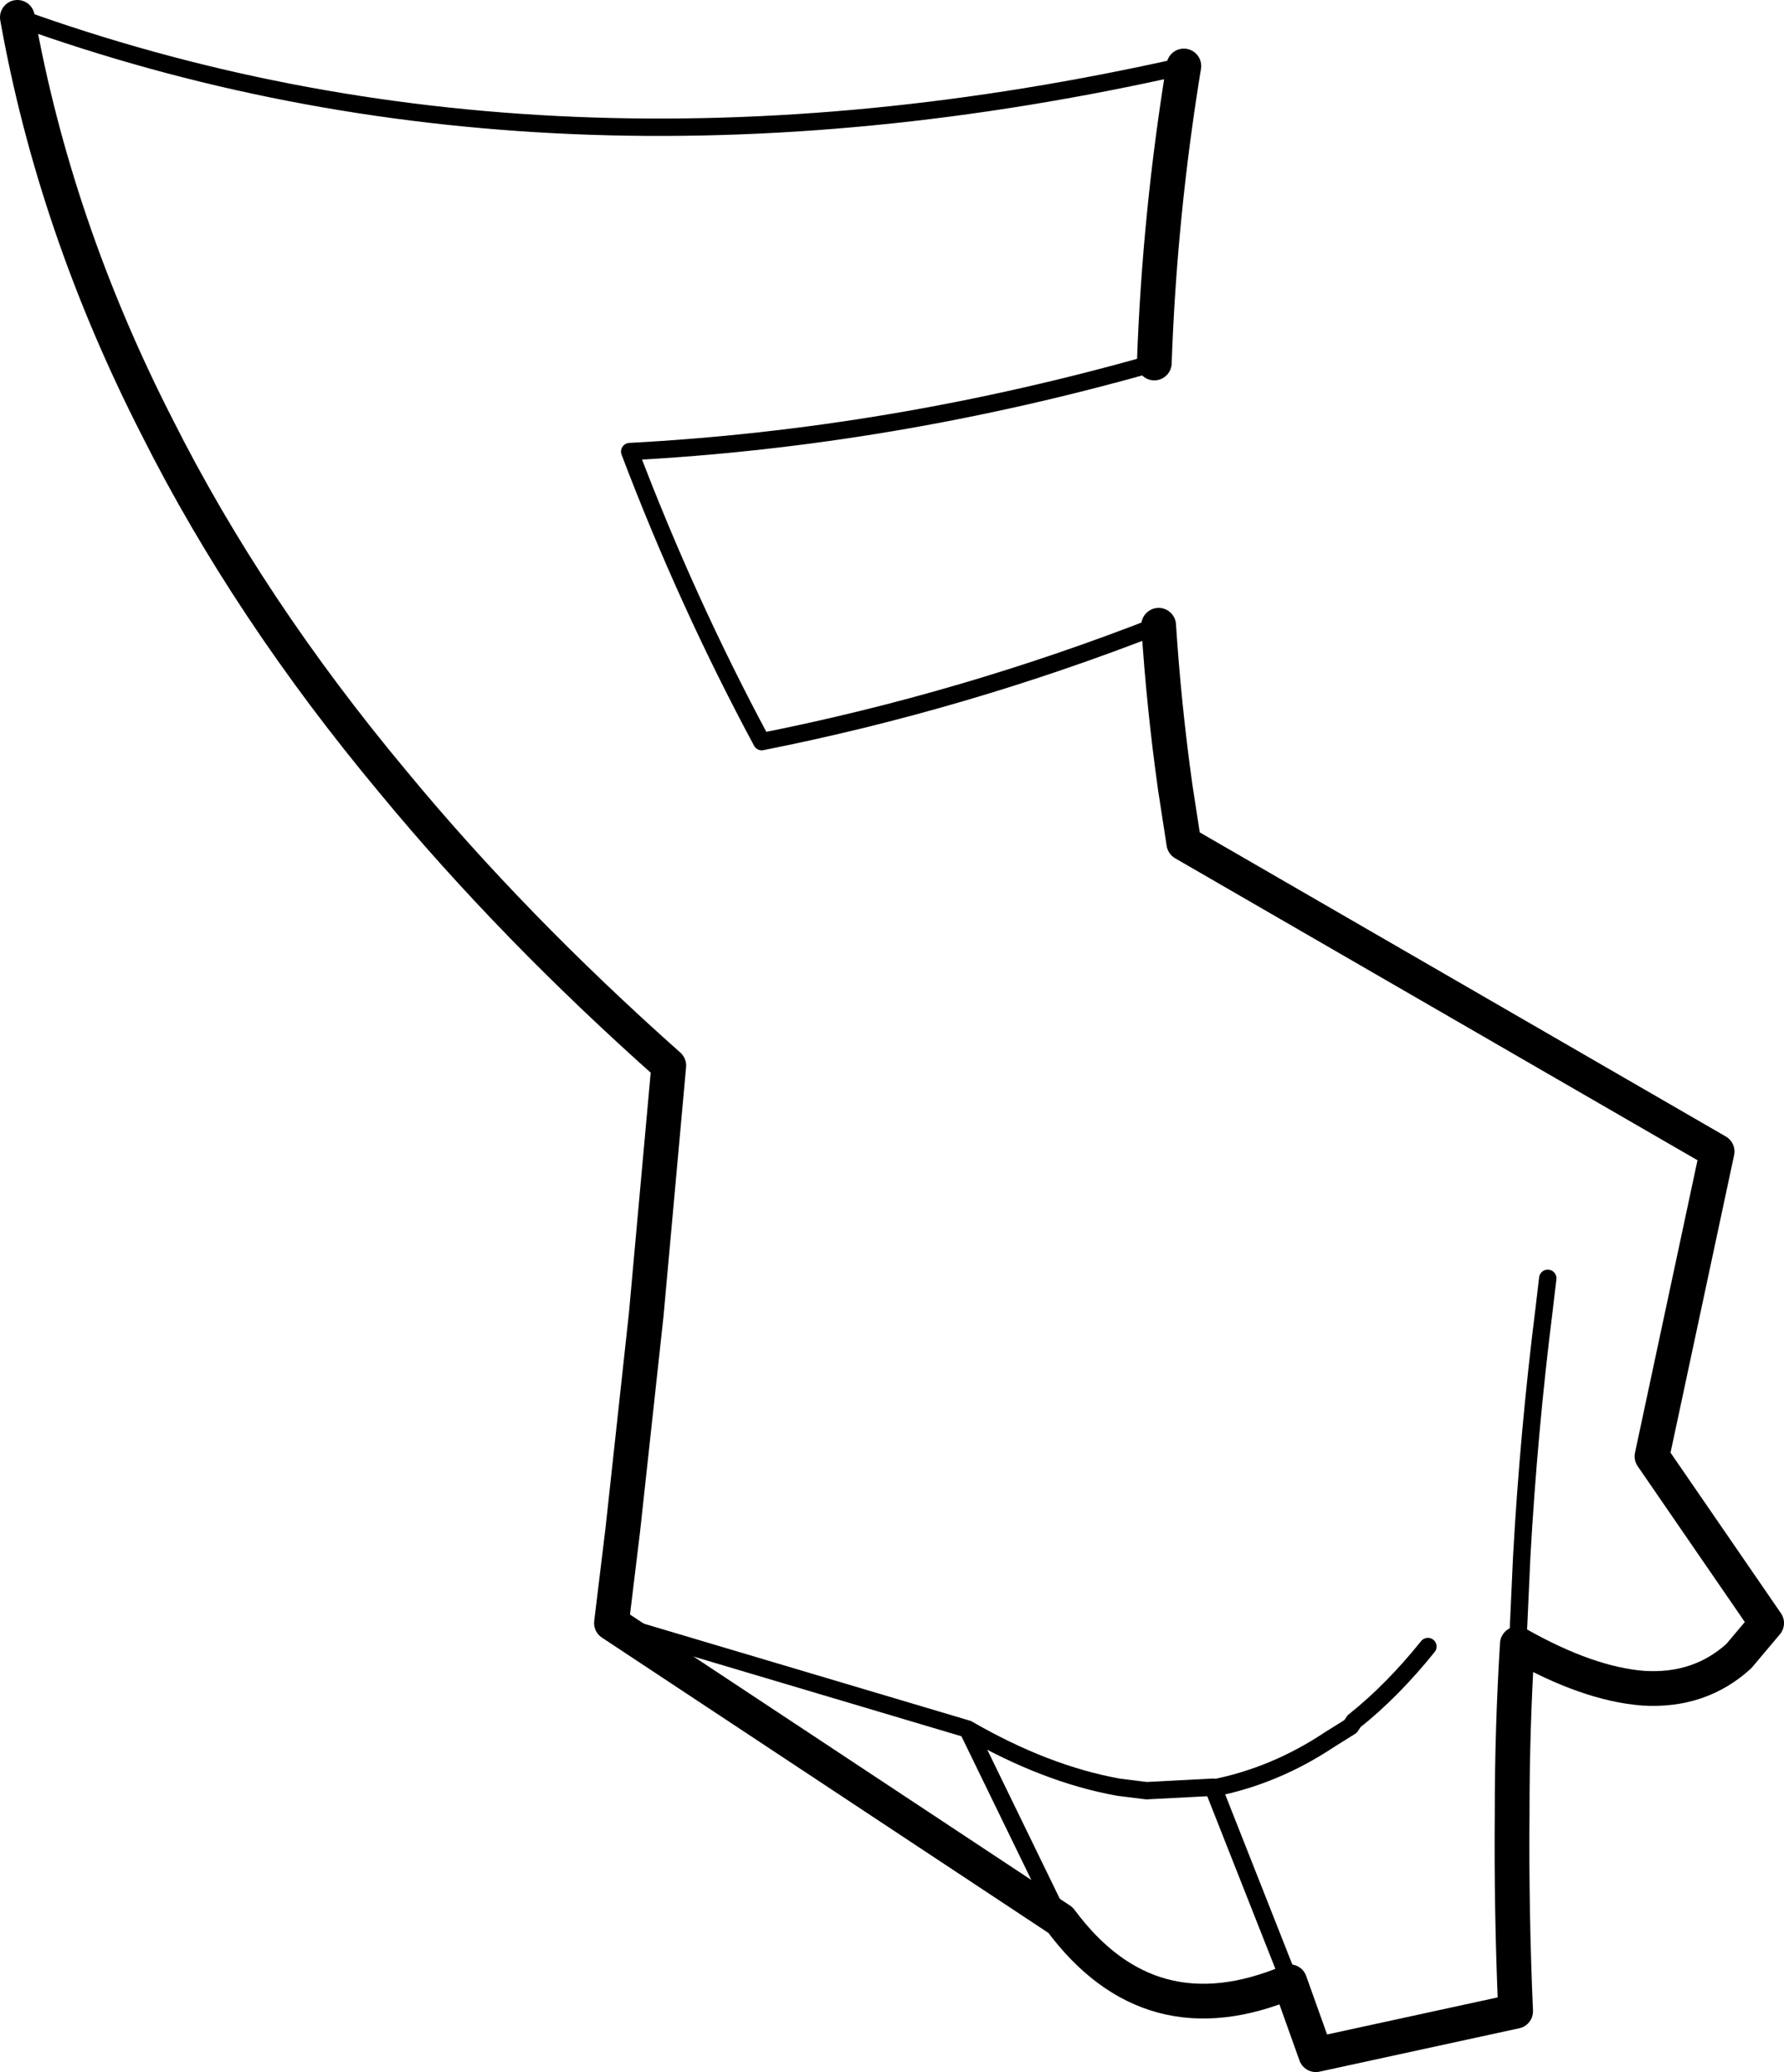 <?xml version="1.0" encoding="UTF-8" standalone="no"?>
<svg xmlns:xlink="http://www.w3.org/1999/xlink" height="119.3px" width="102.7px" xmlns="http://www.w3.org/2000/svg">
  <g transform="matrix(1.0, 0.0, 0.0, 1.0, -78.65, -244.3)">
    <path d="M145.35 280.3 Q145.65 284.95 146.3 289.6 L146.8 292.85 177.5 310.6 173.75 328.15 180.35 337.75 178.75 339.65 Q176.5 341.7 173.25 341.5 170.05 341.25 166.0 338.95 165.7 343.8 165.7 348.65 165.65 354.35 165.9 360.1 L154.4 362.6 152.9 358.4 Q144.85 361.8 139.7 354.85 L113.85 337.75 114.5 332.4 115.85 320.0 117.15 305.65 Q108.15 297.65 101.3 289.35 92.95 279.35 87.7 268.9 81.8 257.35 79.65 245.3 M146.8 248.1 Q145.4 256.65 145.1 265.2" fill="none" stroke="#000000" stroke-linecap="round" stroke-linejoin="round" stroke-width="2.0"/>
    <path d="M79.65 245.3 Q110.2 256.35 146.8 248.1 M145.1 265.2 Q130.0 269.5 114.9 270.3 118.2 279.0 122.5 287.0 134.1 284.7 145.35 280.3 M113.85 337.75 L134.35 343.85 Q138.85 346.45 143.05 347.2 L144.65 347.4 148.5 347.2 148.5 347.25 Q152.05 346.55 155.2 344.45 L155.6 344.2 156.4 343.7 156.6 343.4 Q158.8 341.65 160.85 339.1 M152.9 358.4 L148.5 347.25 M139.7 354.85 L134.35 343.85 M166.0 338.95 L166.05 338.35 166.25 333.95 Q166.65 326.75 167.55 319.6 L167.75 317.9" fill="none" stroke="#000000" stroke-linecap="round" stroke-linejoin="round" stroke-width="1.0"/>
  </g>
</svg>
